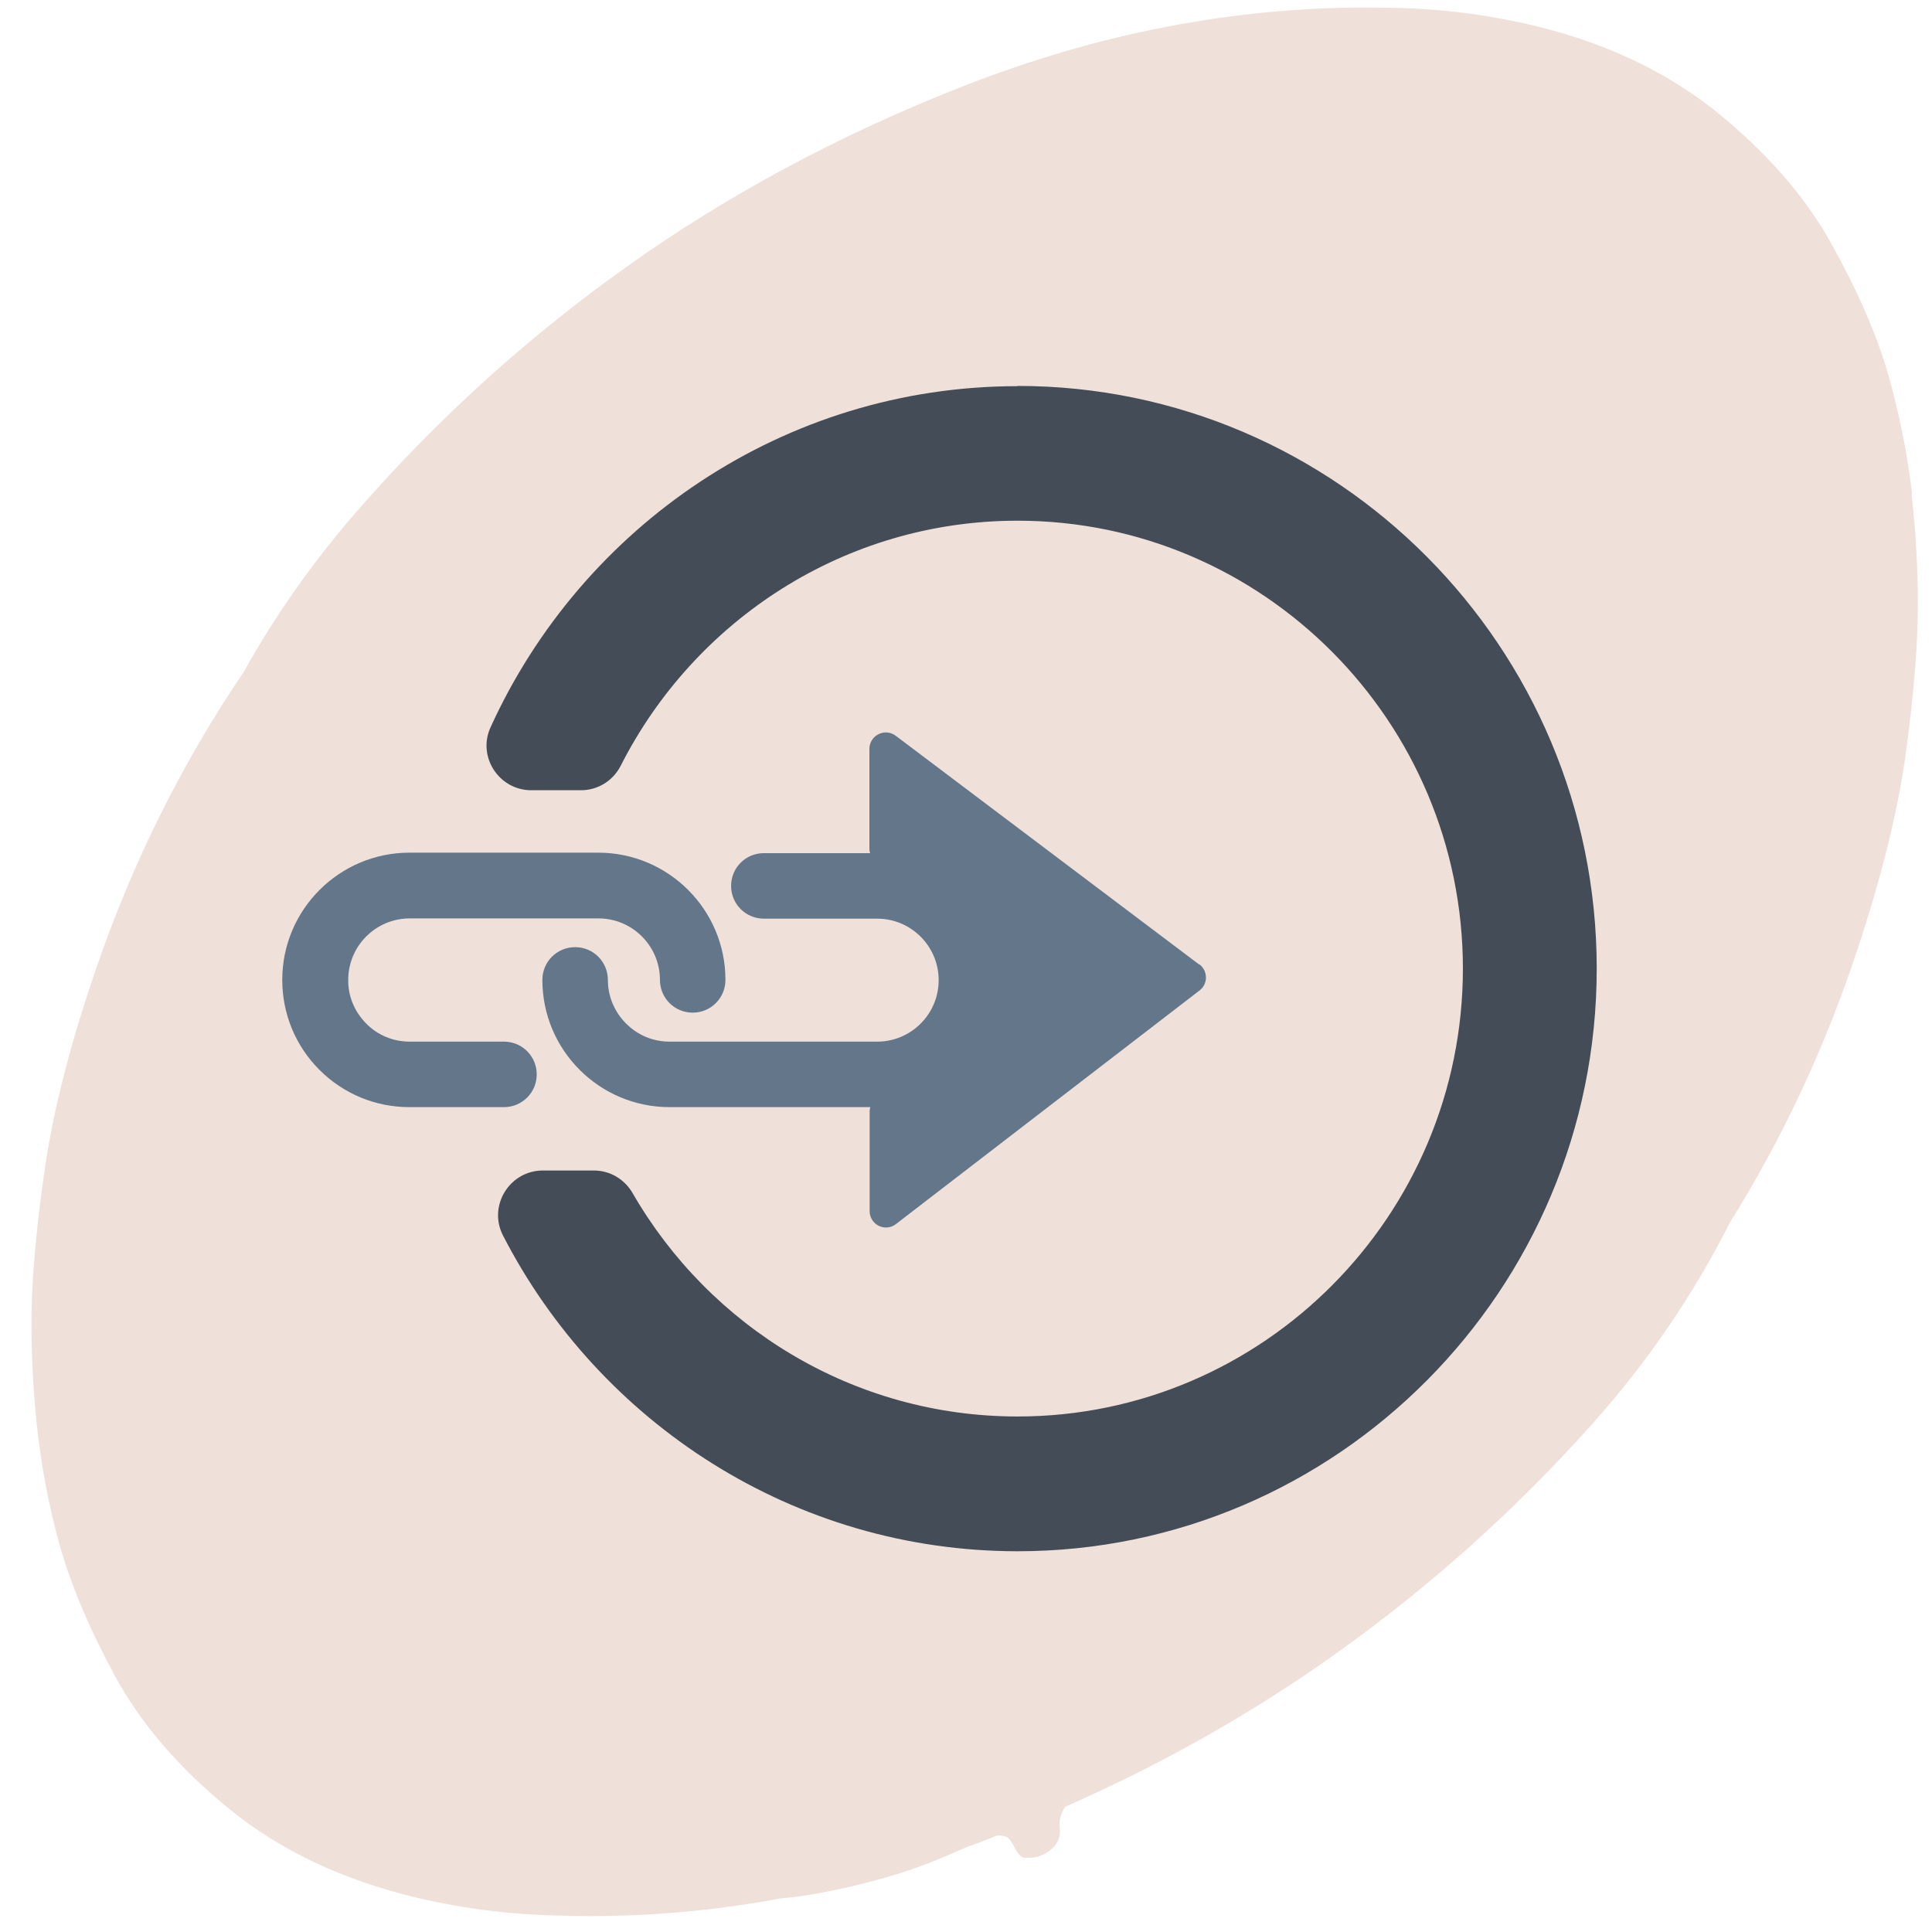 <?xml version="1.0" encoding="UTF-8"?><svg id="Layer_1" xmlns="http://www.w3.org/2000/svg" viewBox="0 0 82 82"><defs><style>.cls-1{fill:#efe0da;}.cls-2{fill:#444c57;}.cls-3{fill:#63768a;}</style></defs><path class="cls-1" d="M81.16,20.99c-.21-1.75-.55-3.46-1.03-5.13-.48-1.67-1.29-3.52-2.43-5.57-1.14-2.03-2.8-3.91-4.97-5.64-2.18-1.72-4.84-2.94-8-3.65-1.74-.39-3.5-.61-5.3-.66-.49-.01-.97-.02-1.45-.02-2.8,0-5.63,.27-8.49,.82-2.86,.55-5.76,1.4-8.69,2.55-5.18,2.04-9.9,4.57-14.16,7.6-4.26,3.03-8.09,6.5-11.51,10.43-1.86,2.14-3.45,4.4-4.78,6.79-2.62,3.87-4.71,8.05-6.26,12.57-1.07,3.11-1.79,5.89-2.16,8.34-.36,2.45-.56,4.53-.59,6.25-.02,1.55,.05,3.11,.21,4.69,.18,1.75,.5,3.47,.96,5.14,.46,1.67,1.24,3.54,2.35,5.6,1.11,2.05,2.74,3.95,4.9,5.7,2.15,1.75,4.81,3,7.95,3.75,1.73,.41,3.49,.65,5.29,.73,.49,.02,.97,.03,1.45,.04,2.8,.04,5.63-.19,8.5-.71,.07-.01,.14-.03,.2-.04,.71-.05,1.65-.2,2.83-.47,1.44-.33,2.68-.71,3.73-1.14,.45-.18,.89-.38,1.33-.57,.21-.08,.41-.14,.62-.22,.21-.08,.4-.17,.61-.25,.05,0,.11-.02,.15-.02,.06,0,.15,.02,.27,.05,.12,.04,.26,.22,.41,.54,.13,.23,.26,.35,.39,.36,.13,0,.21,0,.22,0,.23,0,.47-.07,.7-.21,.39-.23,.58-.54,.58-.93-.01-.08-.02-.16-.02-.23,0-.31,.08-.57,.25-.8,3.83-1.69,7.4-3.67,10.7-5.95,4.3-2.97,8.18-6.4,11.64-10.27,2.37-2.65,4.31-5.5,5.85-8.55,2.26-3.62,4.07-7.5,5.44-11.65,1.03-3.12,1.72-5.91,2.05-8.37,.33-2.45,.5-4.54,.5-6.25,0-1.55-.09-3.11-.27-4.69Z"/><g><path class="cls-2" d="M43.19,16.39c-9.92,0-18.49,5.95-22.37,14.48-.57,1.25,.36,2.67,1.73,2.67h2.11c.72,0,1.37-.41,1.69-1.05,3.13-6.16,9.5-10.39,16.84-10.39,10.42,0,18.9,8.53,18.9,19.01s-8.48,19.01-18.9,19.01c-6.97,0-13.07-3.81-16.34-9.48-.34-.59-.96-.96-1.64-.96h-2.17c-1.41,0-2.34,1.5-1.69,2.76,4.09,7.95,12.35,13.4,21.84,13.4,13.55,0,24.58-11.09,24.58-24.73s-11.03-24.73-24.58-24.73Z"/><g><path class="cls-3" d="M21.4,44.21h-4.01c-.7,0-1.36-.27-1.85-.77s-.77-1.15-.76-1.85c0-1.44,1.17-2.61,2.61-2.61h8.01c1.44,0,2.61,1.17,2.61,2.61,0,.77,.62,1.39,1.39,1.39s1.39-.62,1.39-1.39c0-2.98-2.42-5.4-5.4-5.4h-8.01c-2.98,0-5.4,2.42-5.4,5.4,0,1.44,.56,2.8,1.58,3.82s2.38,1.58,3.82,1.58h4.01c.77,0,1.39-.62,1.39-1.39s-.62-1.39-1.39-1.39Z"/><path class="cls-3" d="M50.9,40.94l-12.88-9.71c-.46-.35-1.12-.02-1.12,.56v4.24c0,.06,.01,.12,.03,.18h-4.51c-.77,0-1.39,.62-1.39,1.39s.62,1.39,1.39,1.39h4.81c1.44,0,2.61,1.17,2.61,2.61s-1.17,2.61-2.61,2.61h-8.81c-.7,0-1.35-.27-1.85-.77-.49-.49-.77-1.15-.77-1.85,0-.77-.62-1.39-1.39-1.39s-1.39,.62-1.39,1.39c0,2.98,2.42,5.4,5.4,5.4h8.52c-.02,.06-.03,.12-.03,.18v4.23c0,.58,.66,.91,1.12,.55l12.88-9.91c.37-.28,.36-.83,0-1.11Z"/></g></g></svg>